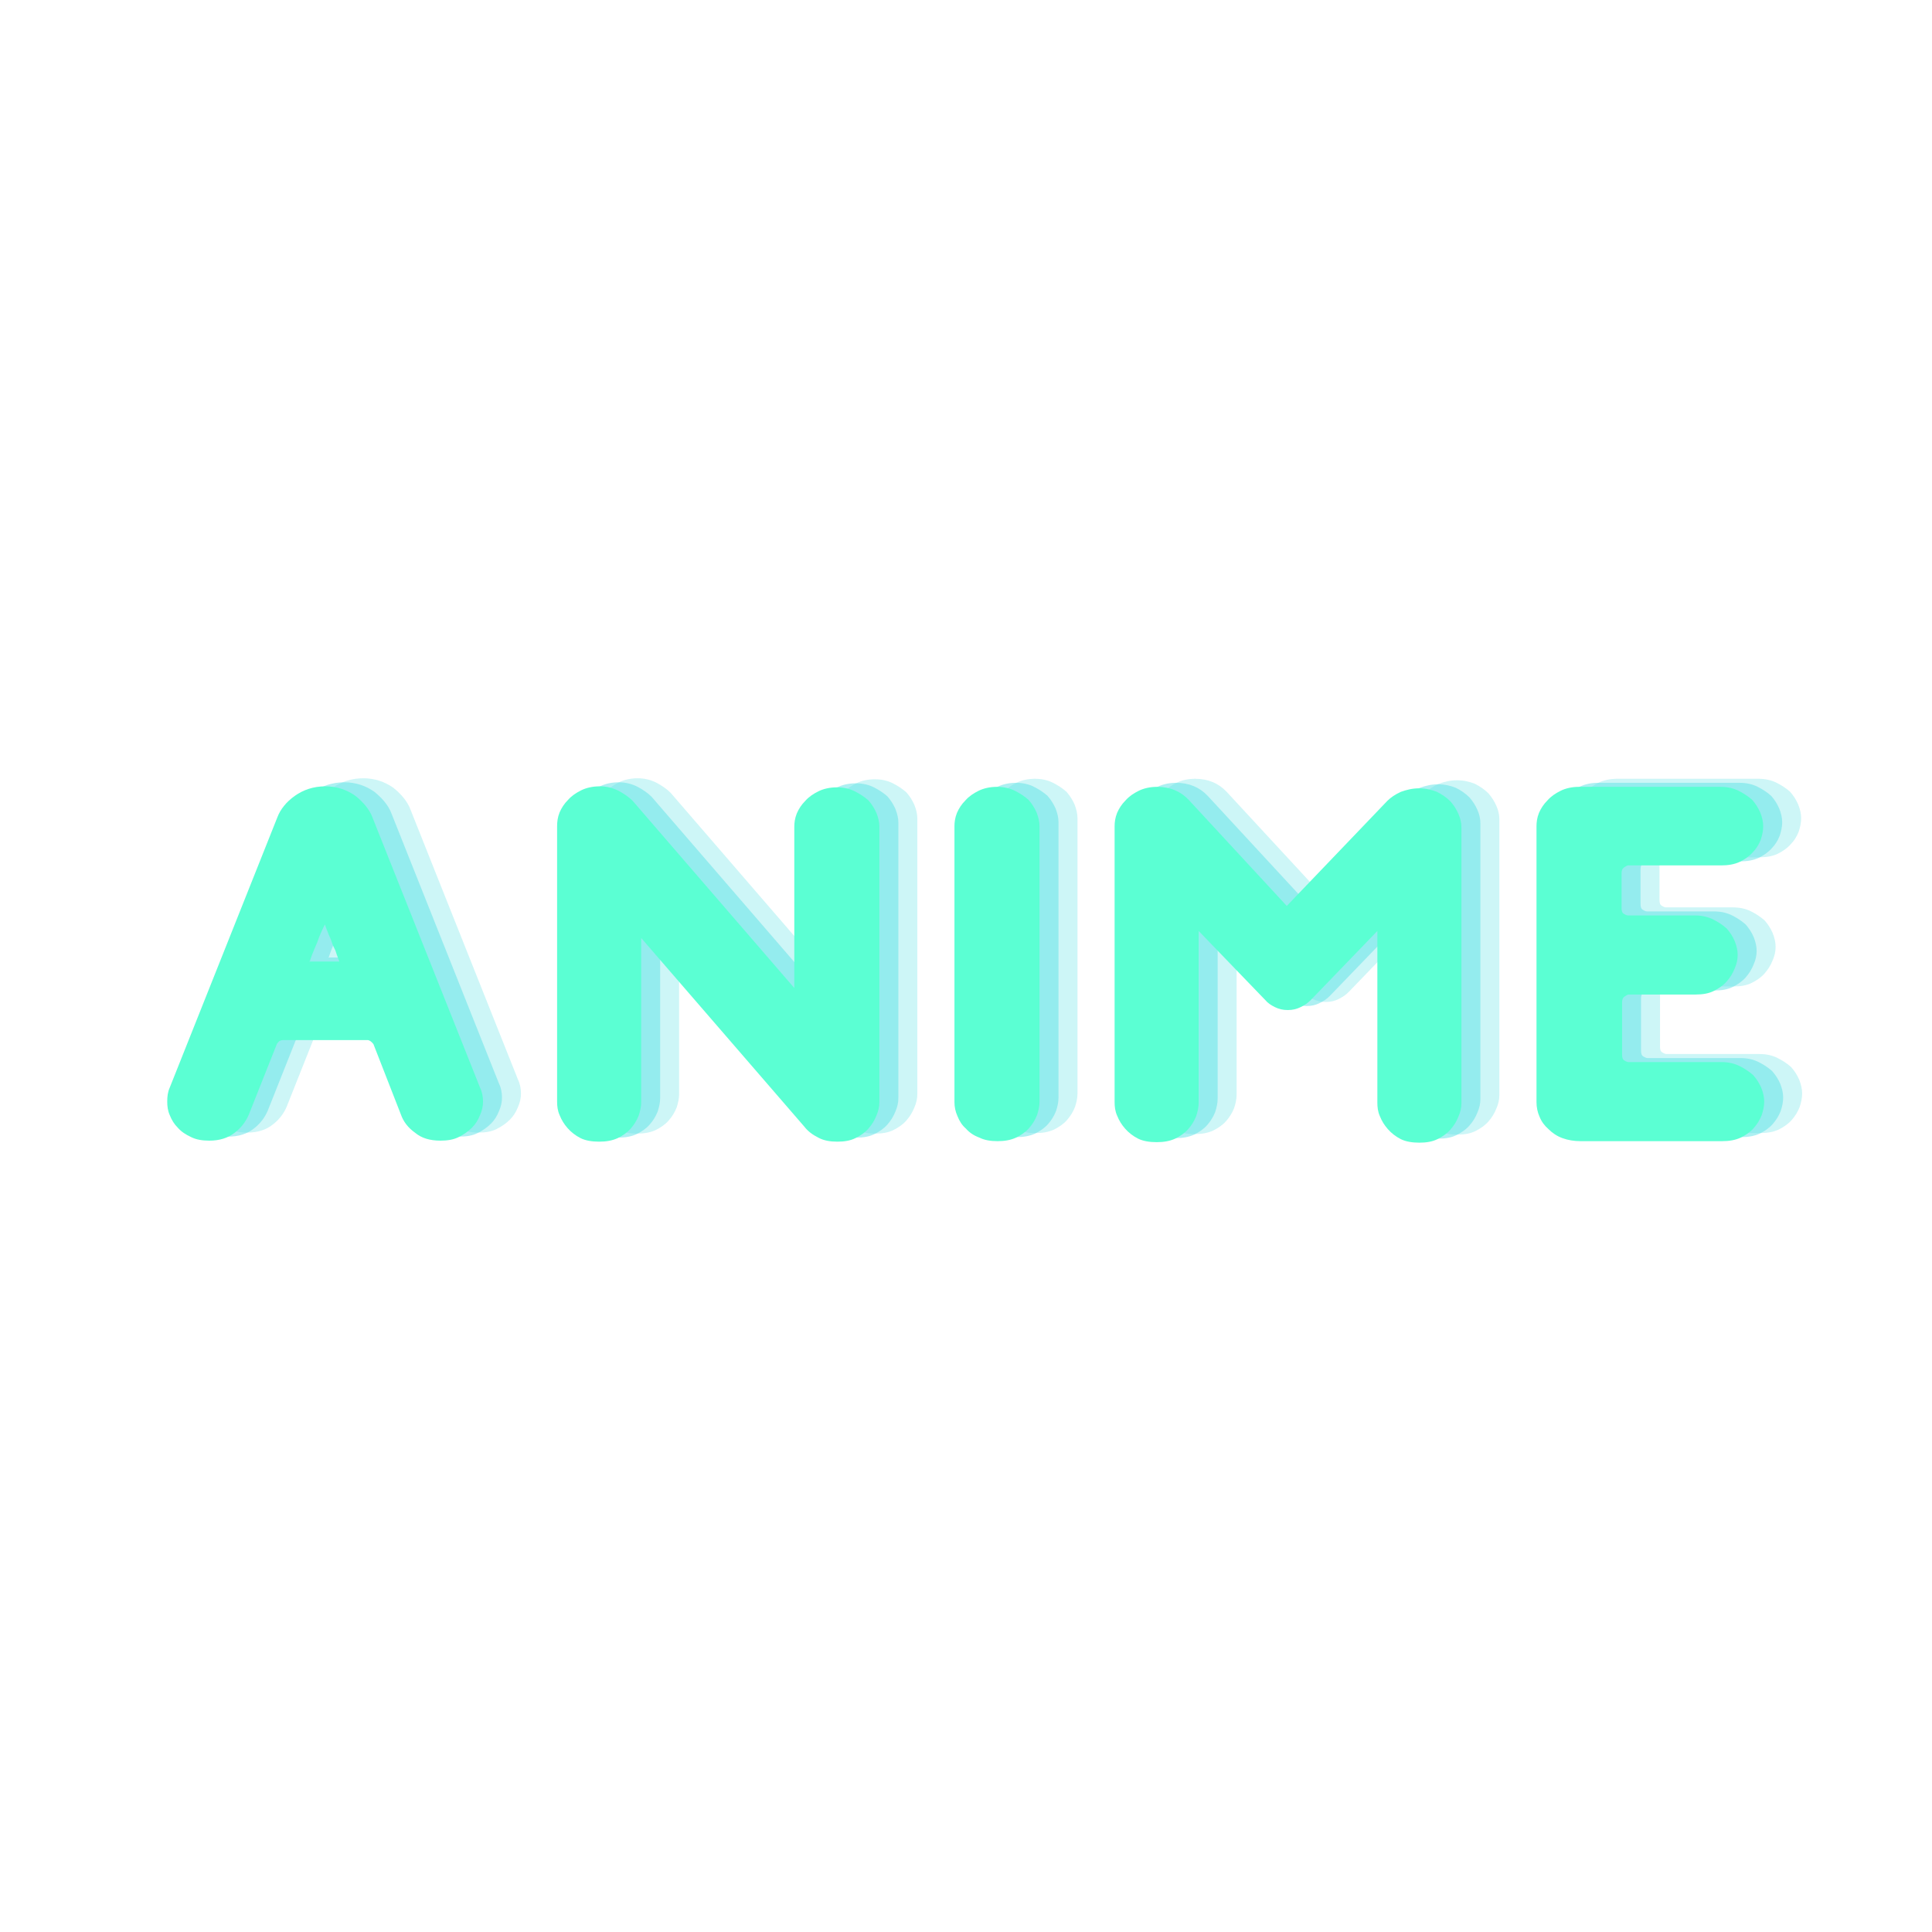 <?xml version="1.0" encoding="UTF-8"?>
<svg xmlns="http://www.w3.org/2000/svg" xmlns:xlink="http://www.w3.org/1999/xlink" width="375pt" height="375pt" viewBox="0 0 375 375" version="1.2">
<defs>
<g>
<symbol overflow="visible" id="glyph0-0">
<path style="stroke:none;" d="M 47.113 -62.848 C 46.527 -64.402 45.363 -65.762 43.809 -67.027 C 42.156 -68.191 40.215 -68.871 37.98 -68.871 C 35.648 -68.871 33.707 -68.191 32.055 -67.027 C 30.402 -65.859 29.238 -64.402 28.656 -62.848 L 7.77 -10.395 C 7.383 -9.52 7.285 -8.645 7.285 -7.676 C 7.285 -6.801 7.383 -5.926 7.77 -5.051 C 8.16 -4.078 8.645 -3.301 9.324 -2.621 C 10.004 -1.844 10.879 -1.262 11.949 -0.777 C 12.918 -0.293 14.086 -0.098 15.445 -0.098 C 17.387 -0.098 19.039 -0.582 20.398 -1.652 C 21.66 -2.621 22.535 -3.789 23.117 -5.148 L 28.559 -18.844 C 28.656 -19.039 28.852 -19.234 29.043 -19.426 C 29.238 -19.523 29.531 -19.621 29.723 -19.621 L 46.141 -19.621 C 46.527 -19.621 46.918 -19.332 47.305 -18.844 L 52.648 -5.148 C 53.133 -3.789 54.008 -2.621 55.367 -1.652 C 56.633 -0.582 58.281 -0.098 60.324 -0.098 C 61.684 -0.098 62.848 -0.293 63.82 -0.777 C 64.793 -1.262 65.664 -1.844 66.441 -2.621 C 67.121 -3.301 67.609 -4.078 67.996 -5.051 C 68.387 -5.926 68.578 -6.801 68.578 -7.676 C 68.578 -8.645 68.387 -9.617 67.996 -10.395 Z M 37.883 -42.062 C 38.078 -41.477 38.273 -40.992 38.465 -40.508 C 38.66 -39.926 38.953 -39.438 39.148 -38.855 C 39.34 -38.176 39.633 -37.594 39.926 -37.008 C 40.117 -36.426 40.312 -35.844 40.508 -35.359 C 40.605 -35.066 40.699 -34.871 40.699 -34.871 L 34.871 -34.871 C 34.969 -34.969 35.066 -35.066 35.066 -35.262 C 35.457 -36.426 35.941 -37.496 36.426 -38.66 C 36.816 -39.828 37.301 -40.895 37.883 -42.062 Z M 37.883 -42.062 "/>
</symbol>
<symbol overflow="visible" id="glyph0-1">
<path style="stroke:none;" d="M 23.508 -39.438 L 55.176 -2.816 C 55.855 -1.941 56.73 -1.262 57.895 -0.68 C 58.965 -0.098 60.227 0.098 61.586 0.098 C 62.945 0.098 64.109 -0.098 65.082 -0.582 C 66.055 -1.07 66.93 -1.652 67.609 -2.43 C 68.289 -3.207 68.773 -3.984 69.164 -4.953 C 69.551 -5.828 69.746 -6.703 69.746 -7.578 L 69.746 -61.102 C 69.746 -61.879 69.551 -62.75 69.164 -63.723 C 68.773 -64.598 68.289 -65.375 67.609 -66.152 C 66.832 -66.832 65.957 -67.414 64.984 -67.898 C 64.016 -68.387 62.848 -68.676 61.488 -68.676 C 60.129 -68.676 58.867 -68.387 57.895 -67.898 C 56.922 -67.414 56.047 -66.832 55.367 -66.055 C 54.59 -65.277 54.105 -64.5 53.719 -63.625 C 53.328 -62.652 53.23 -61.781 53.23 -61.004 L 53.23 -29.723 L 21.855 -66.055 C 21.078 -66.832 20.203 -67.414 19.137 -67.996 C 17.969 -68.578 16.805 -68.871 15.445 -68.871 C 14.086 -68.871 12.82 -68.578 11.852 -68.094 C 10.879 -67.609 10.004 -67.027 9.324 -66.25 C 8.547 -65.473 8.062 -64.695 7.676 -63.82 C 7.285 -62.848 7.188 -61.973 7.188 -61.102 L 7.188 -7.676 C 7.188 -6.801 7.285 -5.926 7.676 -5.051 C 8.062 -4.078 8.547 -3.301 9.227 -2.527 C 9.906 -1.75 10.781 -1.07 11.754 -0.582 C 12.727 -0.098 13.988 0.098 15.348 0.098 C 16.707 0.098 17.875 -0.098 18.941 -0.582 C 19.914 -1.07 20.789 -1.652 21.469 -2.43 C 22.148 -3.207 22.633 -3.984 23.023 -4.953 C 23.312 -5.828 23.508 -6.703 23.508 -7.578 Z M 23.508 -39.438 "/>
</symbol>
<symbol overflow="visible" id="glyph0-2">
<path style="stroke:none;" d="M 7.09 -7.578 C 7.09 -6.605 7.285 -5.73 7.676 -4.855 C 8.062 -3.887 8.547 -3.109 9.324 -2.43 C 10.004 -1.652 10.879 -1.07 11.949 -0.68 C 12.918 -0.195 14.086 0 15.445 0 C 16.805 0 17.969 -0.195 19.039 -0.68 C 20.012 -1.164 20.883 -1.75 21.566 -2.527 C 22.246 -3.301 22.73 -4.078 23.117 -5.051 C 23.41 -5.926 23.605 -6.801 23.605 -7.676 L 23.605 -61.102 C 23.605 -61.973 23.41 -62.848 23.023 -63.82 C 22.633 -64.695 22.148 -65.473 21.469 -66.25 C 20.691 -66.93 19.816 -67.512 18.844 -67.996 C 17.875 -68.484 16.707 -68.773 15.348 -68.773 C 13.988 -68.773 12.727 -68.484 11.754 -67.996 C 10.781 -67.512 9.906 -66.93 9.227 -66.152 C 8.449 -65.375 7.965 -64.598 7.578 -63.723 C 7.188 -62.75 7.09 -61.879 7.09 -61.102 Z M 7.09 -7.578 "/>
</symbol>
<symbol overflow="visible" id="glyph0-3">
<path style="stroke:none;" d="M 23.508 -40.797 L 36.426 -27.395 C 36.914 -26.809 37.496 -26.422 38.273 -26.031 C 39.051 -25.645 39.828 -25.449 40.797 -25.449 C 41.77 -25.449 42.547 -25.645 43.324 -26.031 C 44.102 -26.422 44.684 -26.809 45.266 -27.395 L 58.188 -40.797 L 58.188 -7.48 C 58.188 -6.605 58.281 -5.73 58.672 -4.855 C 59.059 -3.887 59.547 -3.109 60.227 -2.332 C 60.906 -1.555 61.781 -0.875 62.75 -0.387 C 63.723 0.098 64.984 0.293 66.344 0.293 C 67.707 0.293 68.871 0.098 69.844 -0.387 C 70.812 -0.875 71.688 -1.457 72.367 -2.234 C 73.047 -3.012 73.535 -3.789 73.922 -4.762 C 74.312 -5.633 74.504 -6.508 74.504 -7.383 L 74.504 -60.906 C 74.504 -61.781 74.312 -62.652 73.922 -63.527 C 73.535 -64.402 73.047 -65.18 72.367 -65.957 C 71.59 -66.734 70.715 -67.316 69.746 -67.801 C 68.773 -68.191 67.609 -68.484 66.25 -68.484 C 64.984 -68.484 63.82 -68.191 62.75 -67.801 C 61.684 -67.316 60.809 -66.734 60.129 -66.055 L 40.605 -45.656 L 21.566 -66.25 C 20.012 -67.898 17.969 -68.773 15.445 -68.773 C 14.086 -68.773 12.82 -68.484 11.852 -67.996 C 10.879 -67.512 10.004 -66.93 9.324 -66.152 C 8.547 -65.375 8.062 -64.598 7.676 -63.723 C 7.285 -62.75 7.188 -61.879 7.188 -61.102 L 7.188 -7.578 C 7.188 -6.703 7.285 -5.828 7.676 -4.953 C 8.062 -3.984 8.547 -3.207 9.227 -2.43 C 9.906 -1.652 10.781 -0.973 11.754 -0.484 C 12.727 0 13.988 0.195 15.348 0.195 C 16.707 0.195 17.875 0 18.941 -0.484 C 19.914 -0.973 20.789 -1.555 21.469 -2.332 C 22.148 -3.109 22.633 -3.887 23.023 -4.855 C 23.312 -5.73 23.508 -6.605 23.508 -7.48 Z M 23.508 -40.797 "/>
</symbol>
<symbol overflow="visible" id="glyph0-4">
<path style="stroke:none;" d="M 15.445 0 L 42.934 0 C 44.297 0 45.461 -0.195 46.527 -0.68 C 47.5 -1.164 48.375 -1.75 49.055 -2.527 C 49.734 -3.301 50.219 -4.078 50.609 -5.051 C 50.902 -5.926 51.094 -6.801 51.094 -7.676 C 51.094 -8.547 50.902 -9.422 50.512 -10.395 C 50.125 -11.27 49.637 -12.047 48.957 -12.82 C 48.18 -13.504 47.305 -14.086 46.336 -14.57 C 45.363 -15.055 44.199 -15.348 42.84 -15.348 L 24.77 -15.348 C 24.574 -15.348 24.285 -15.445 23.992 -15.641 C 23.605 -15.832 23.508 -16.223 23.508 -16.805 L 23.508 -26.906 C 23.508 -27.395 23.605 -27.781 23.992 -28.074 C 24.285 -28.266 24.574 -28.461 24.77 -28.461 L 37.785 -28.461 C 39.148 -28.461 40.312 -28.656 41.285 -29.141 C 42.254 -29.629 43.129 -30.211 43.809 -30.988 C 44.488 -31.766 44.977 -32.543 45.363 -33.512 C 45.754 -34.387 45.945 -35.262 45.945 -36.137 C 45.945 -37.008 45.754 -37.883 45.363 -38.855 C 44.977 -39.73 44.488 -40.508 43.809 -41.285 C 43.031 -41.965 42.156 -42.547 41.188 -43.031 C 40.215 -43.52 39.051 -43.809 37.691 -43.809 L 24.672 -43.809 C 24.48 -43.809 24.188 -43.906 23.895 -44.102 C 23.508 -44.297 23.41 -44.684 23.41 -45.266 L 23.41 -51.969 C 23.41 -52.453 23.508 -52.844 23.895 -53.133 C 24.188 -53.328 24.48 -53.523 24.672 -53.523 L 42.742 -53.523 C 44.102 -53.523 45.266 -53.719 46.336 -54.203 C 47.305 -54.688 48.18 -55.273 48.859 -56.047 C 49.539 -56.73 50.027 -57.508 50.414 -58.477 C 50.707 -59.352 50.902 -60.227 50.902 -61.102 C 50.902 -61.973 50.707 -62.848 50.316 -63.82 C 49.93 -64.695 49.445 -65.473 48.762 -66.25 C 47.988 -66.93 47.113 -67.512 46.141 -67.996 C 45.168 -68.484 44.004 -68.773 42.645 -68.773 L 15.152 -68.773 C 13.793 -68.773 12.531 -68.484 11.559 -67.996 C 10.59 -67.512 9.715 -66.93 9.035 -66.152 C 8.258 -65.375 7.77 -64.598 7.383 -63.723 C 6.992 -62.75 6.898 -61.879 6.898 -61.102 L 6.898 -7.578 C 6.898 -6.605 7.09 -5.633 7.48 -4.762 C 7.867 -3.789 8.449 -3.012 9.227 -2.332 C 10.004 -1.555 10.879 -0.973 11.949 -0.582 C 13.016 -0.195 14.184 0 15.445 0 Z M 15.445 0 "/>
</symbol>
</g>
</defs>
<g id="surface1">
<g style="fill:rgb(36.079%,88.239%,90.199%);fill-opacity:0.302;">
  <use xlink:href="#glyph0-0" x="32.54" y="219.933"/>
</g>
<g style="fill:rgb(36.079%,88.239%,90.199%);fill-opacity:0.302;">
  <use xlink:href="#glyph0-1" x="108.308" y="219.933"/>
</g>
<g style="fill:rgb(36.079%,88.239%,90.199%);fill-opacity:0.302;">
  <use xlink:href="#glyph0-2" x="185.533" y="219.933"/>
</g>
<g style="fill:rgb(36.079%,88.239%,90.199%);fill-opacity:0.302;">
  <use xlink:href="#glyph0-3" x="216.52" y="219.933"/>
</g>
<g style="fill:rgb(36.079%,88.239%,90.199%);fill-opacity:0.302;">
  <use xlink:href="#glyph0-4" x="298.699" y="219.933"/>
</g>
<g style="fill:rgb(36.079%,88.239%,90.199%);fill-opacity:0.502;">
  <use xlink:href="#glyph0-0" x="28.858" y="220.716"/>
</g>
<g style="fill:rgb(36.079%,88.239%,90.199%);fill-opacity:0.502;">
  <use xlink:href="#glyph0-1" x="104.626" y="220.716"/>
</g>
<g style="fill:rgb(36.079%,88.239%,90.199%);fill-opacity:0.502;">
  <use xlink:href="#glyph0-2" x="181.851" y="220.716"/>
</g>
<g style="fill:rgb(36.079%,88.239%,90.199%);fill-opacity:0.502;">
  <use xlink:href="#glyph0-3" x="212.838" y="220.716"/>
</g>
<g style="fill:rgb(36.079%,88.239%,90.199%);fill-opacity:0.502;">
  <use xlink:href="#glyph0-4" x="295.017" y="220.716"/>
</g>
<g style="fill:rgb(35.689%,100%,82.75%);fill-opacity:1;">
  <use xlink:href="#glyph0-0" x="25.176" y="221.498"/>
</g>
<g style="fill:rgb(35.689%,100%,82.75%);fill-opacity:1;">
  <use xlink:href="#glyph0-1" x="100.944" y="221.498"/>
</g>
<g style="fill:rgb(35.689%,100%,82.75%);fill-opacity:1;">
  <use xlink:href="#glyph0-2" x="178.169" y="221.498"/>
</g>
<g style="fill:rgb(35.689%,100%,82.75%);fill-opacity:1;">
  <use xlink:href="#glyph0-3" x="209.156" y="221.498"/>
</g>
<g style="fill:rgb(35.689%,100%,82.75%);fill-opacity:1;">
  <use xlink:href="#glyph0-4" x="291.335" y="221.498"/>
</g>
</g>
</svg>
